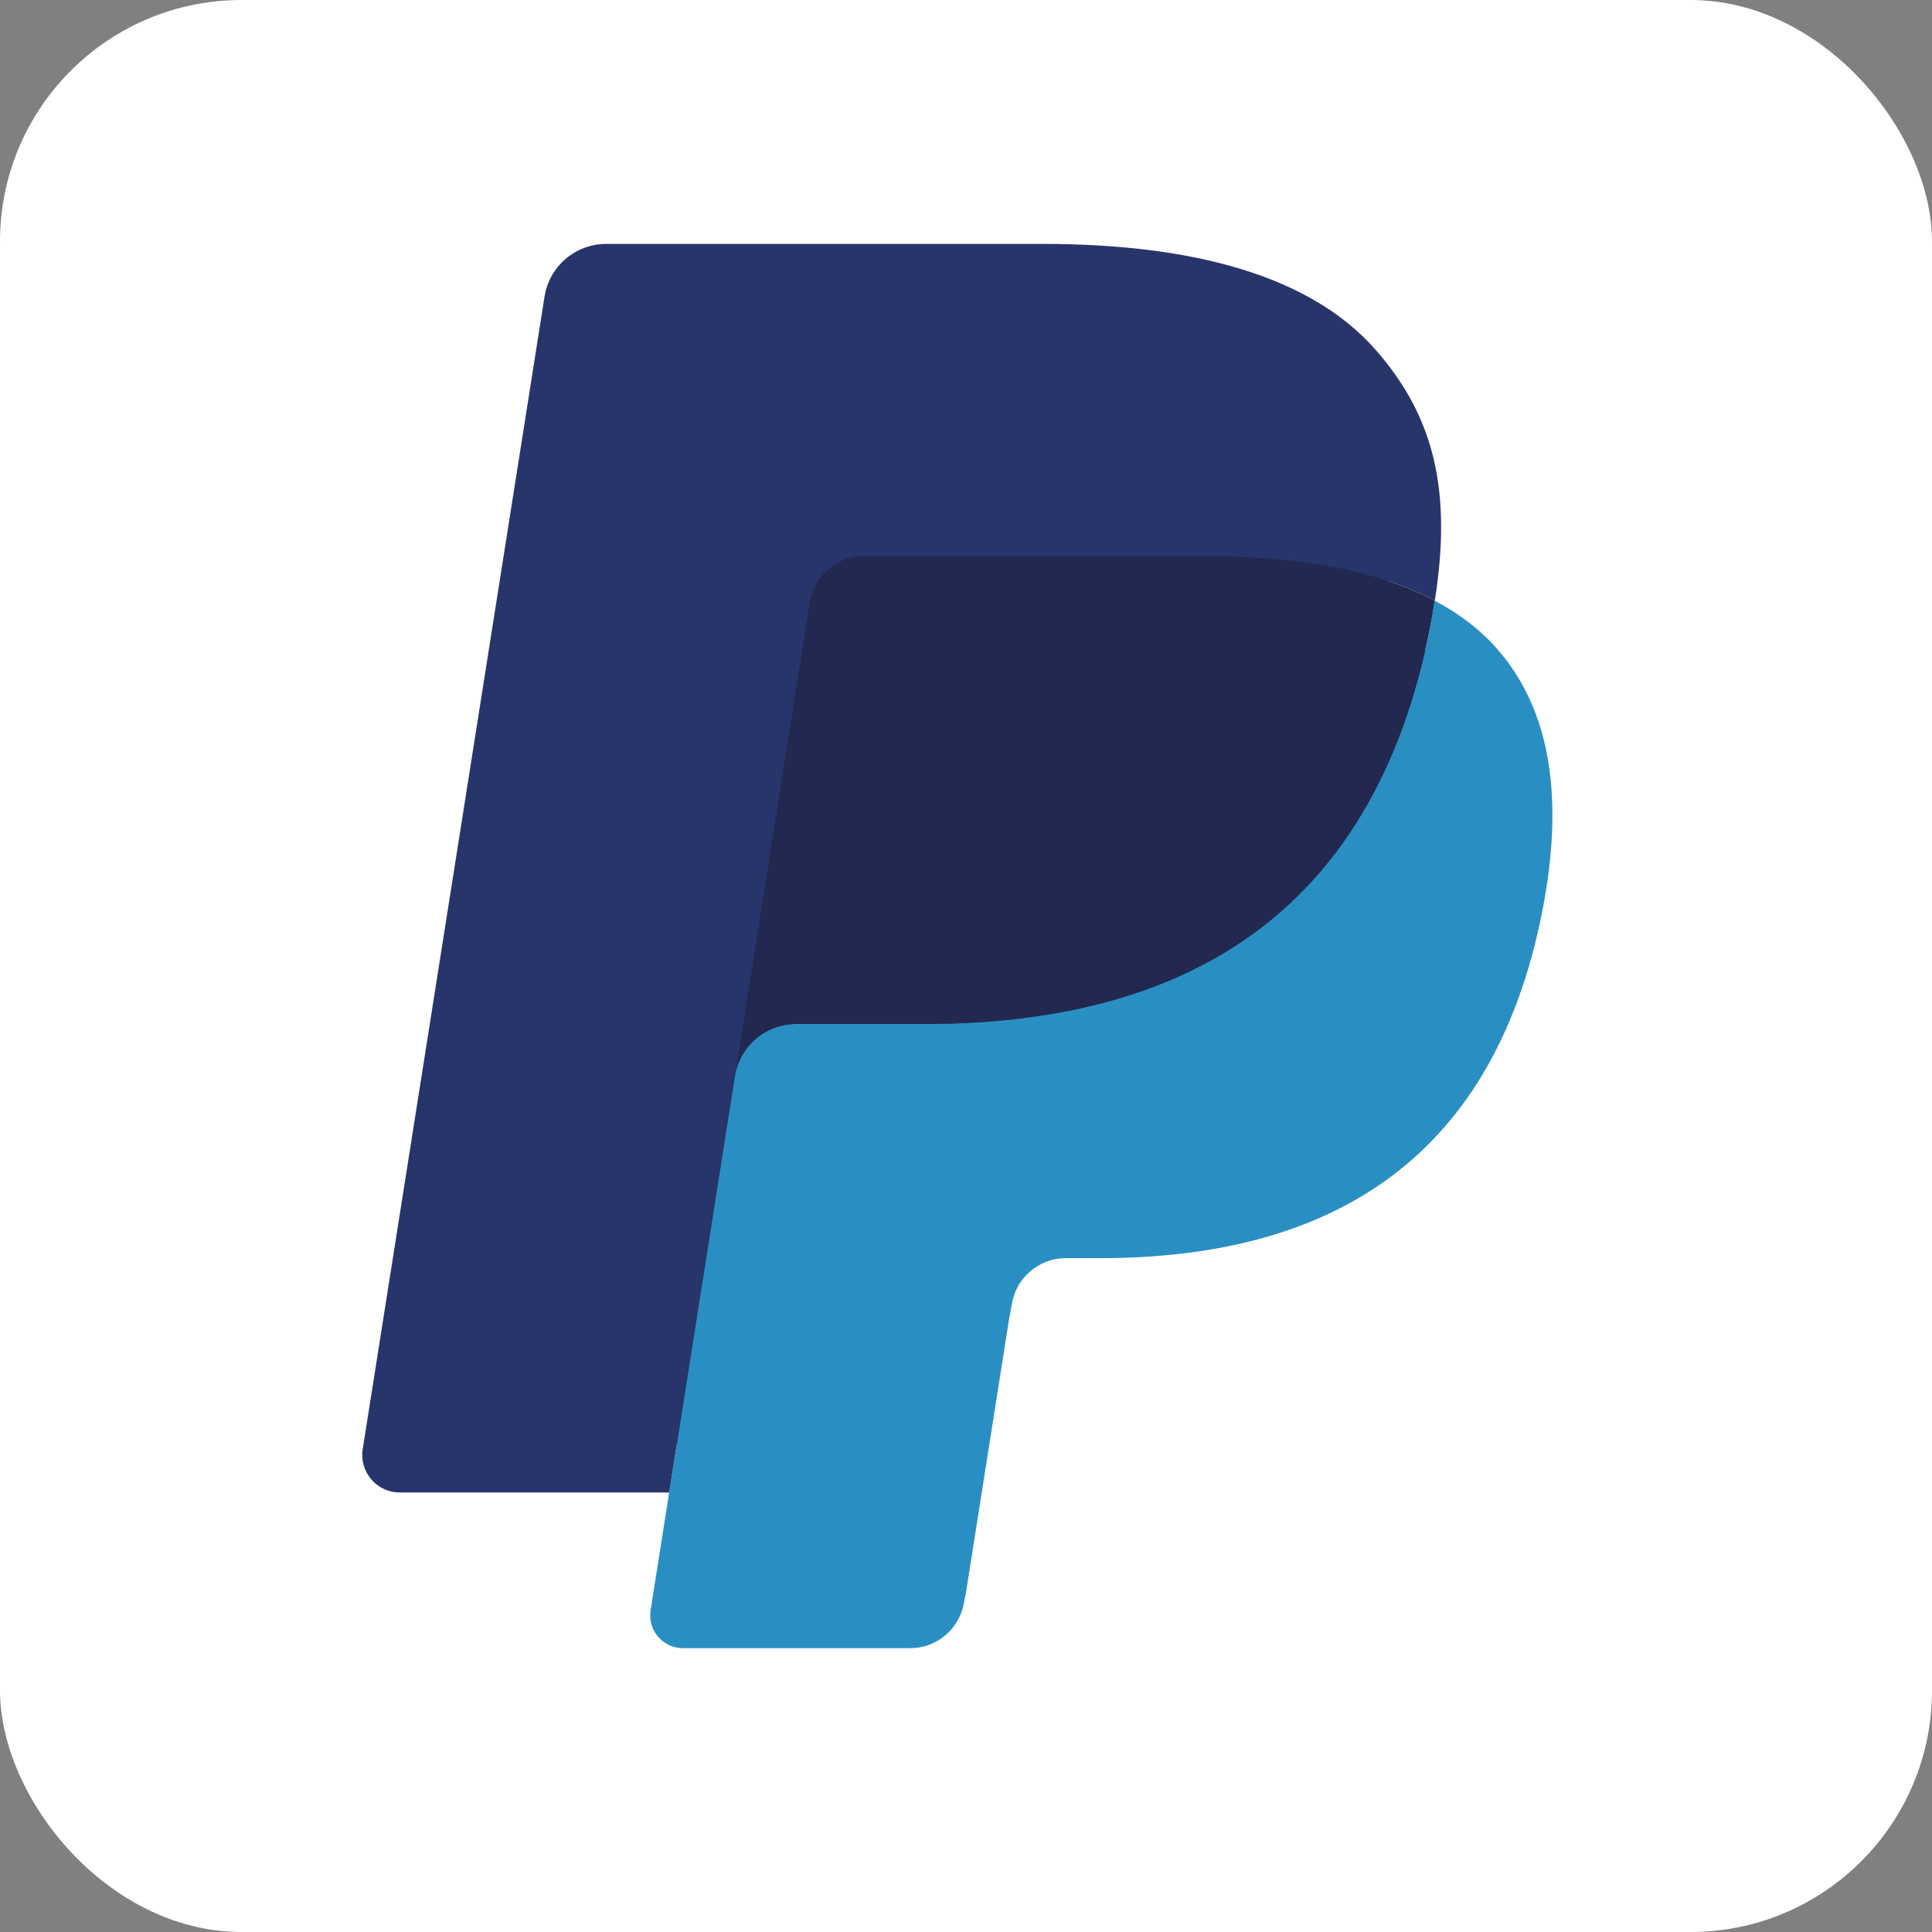 <?xml version="1.0" encoding="UTF-8"?>
<svg width="32px" height="32px" viewBox="0 0 32 32" version="1.1" xmlns="http://www.w3.org/2000/svg" xmlns:xlink="http://www.w3.org/1999/xlink">
    <rect x="0" y="0" width="32" height="32" fill="#808080" stroke="none"/>
    <!-- Generator: Sketch 61.2 (89653) - https://sketch.com -->
    <title>ic_timeline_pp</title>
    <desc>Created with Sketch.</desc>
    <g id="Homepage" stroke="none" stroke-width="1" fill="none" fill-rule="evenodd">
        <g id="Experience-Component" transform="translate(-92, -397)">
            <g id="Timeline">
                <g id="ic_timeline_pp" transform="translate(92, 397)">
                    <rect id="Rectangle-Copy-3" fill="#FFFFFF" x="0" y="0" width="32" height="32" rx="4"></rect>
                    <g id="PayPal-logo" transform="translate(6, 4)">
                        <path d="M5.6,22.511 L6.003,19.951 L5.105,19.93 L0.818,19.93 L3.798,1.036 C3.807,0.979 3.837,0.926 3.881,0.888 C3.925,0.85 3.981,0.83 4.04,0.83 L11.269,0.83 C13.669,0.83 15.326,1.329 16.19,2.315 C16.596,2.777 16.854,3.261 16.979,3.792 C17.11,4.35 17.112,5.017 16.984,5.83 L16.975,5.89 L16.975,6.411 L17.381,6.64 C17.722,6.822 17.993,7.029 18.201,7.266 C18.548,7.662 18.772,8.164 18.867,8.76 C18.965,9.373 18.933,10.102 18.772,10.927 C18.587,11.877 18.288,12.704 17.884,13.381 C17.513,14.004 17.04,14.521 16.478,14.922 C15.941,15.303 15.304,15.592 14.584,15.777 C13.885,15.959 13.089,16.05 12.216,16.05 L11.653,16.05 C11.251,16.05 10.86,16.195 10.553,16.455 C10.246,16.72 10.042,17.082 9.98,17.479 L9.937,17.709 L9.225,22.222 L9.193,22.388 C9.184,22.44 9.17,22.466 9.148,22.484 C9.129,22.5 9.101,22.511 9.074,22.511 L5.6,22.511" id="Fill-7" fill="#28356A"></path>
                        <path d="M17.764,5.95 C17.743,6.088 17.718,6.229 17.69,6.374 C16.737,11.269 13.475,12.96 9.309,12.96 L7.188,12.96 C6.679,12.96 6.249,13.33 6.17,13.832 L4.776,22.672 C4.725,23.002 4.979,23.299 5.312,23.299 L9.074,23.299 C9.52,23.299 9.898,22.976 9.968,22.536 L10.005,22.345 L10.713,17.85 L10.759,17.604 C10.828,17.163 11.208,16.839 11.653,16.839 L12.216,16.839 C15.861,16.839 18.714,15.359 19.548,11.077 C19.896,9.288 19.716,7.794 18.794,6.744 C18.515,6.427 18.169,6.164 17.764,5.95" id="Fill-8" fill="#298FC2"></path>
                        <g id="Group-12">
                            <path d="M16.767,5.552 C16.621,5.51 16.471,5.471 16.317,5.436 C16.162,5.402 16.003,5.372 15.84,5.346 C15.268,5.254 14.641,5.21 13.97,5.21 L8.303,5.21 C8.164,5.21 8.031,5.241 7.913,5.298 C7.651,5.424 7.457,5.671 7.41,5.974 L6.205,13.61 L6.17,13.832 C6.249,13.33 6.679,12.96 7.188,12.96 L9.309,12.96 C13.475,12.96 16.737,11.268 17.69,6.374 C17.719,6.229 17.743,6.088 17.764,5.95 C17.523,5.822 17.262,5.712 16.981,5.619 C16.911,5.596 16.839,5.574 16.767,5.552" id="Fill-9" fill="#22284F"></path>
                            <path d="M7.41,5.974 C7.457,5.671 7.651,5.424 7.913,5.299 C8.032,5.242 8.164,5.211 8.303,5.211 L13.97,5.211 C14.641,5.211 15.268,5.255 15.84,5.347 C16.003,5.373 16.162,5.403 16.317,5.437 C16.471,5.472 16.621,5.51 16.767,5.553 C16.839,5.574 16.911,5.597 16.981,5.619 C17.263,5.712 17.524,5.823 17.765,5.95 C18.049,4.141 17.763,2.909 16.785,1.794 C15.706,0.566 13.76,0.04 11.27,0.04 L4.04,0.04 C3.532,0.04 3.098,0.41 3.019,0.914 L0.008,20.001 C-0.052,20.379 0.24,20.72 0.62,20.72 L5.084,20.72 L7.41,5.974" id="Fill-11" fill="#28356A"></path>
                        </g>
                    </g>
                </g>
            </g>
        </g>
    </g>
</svg>